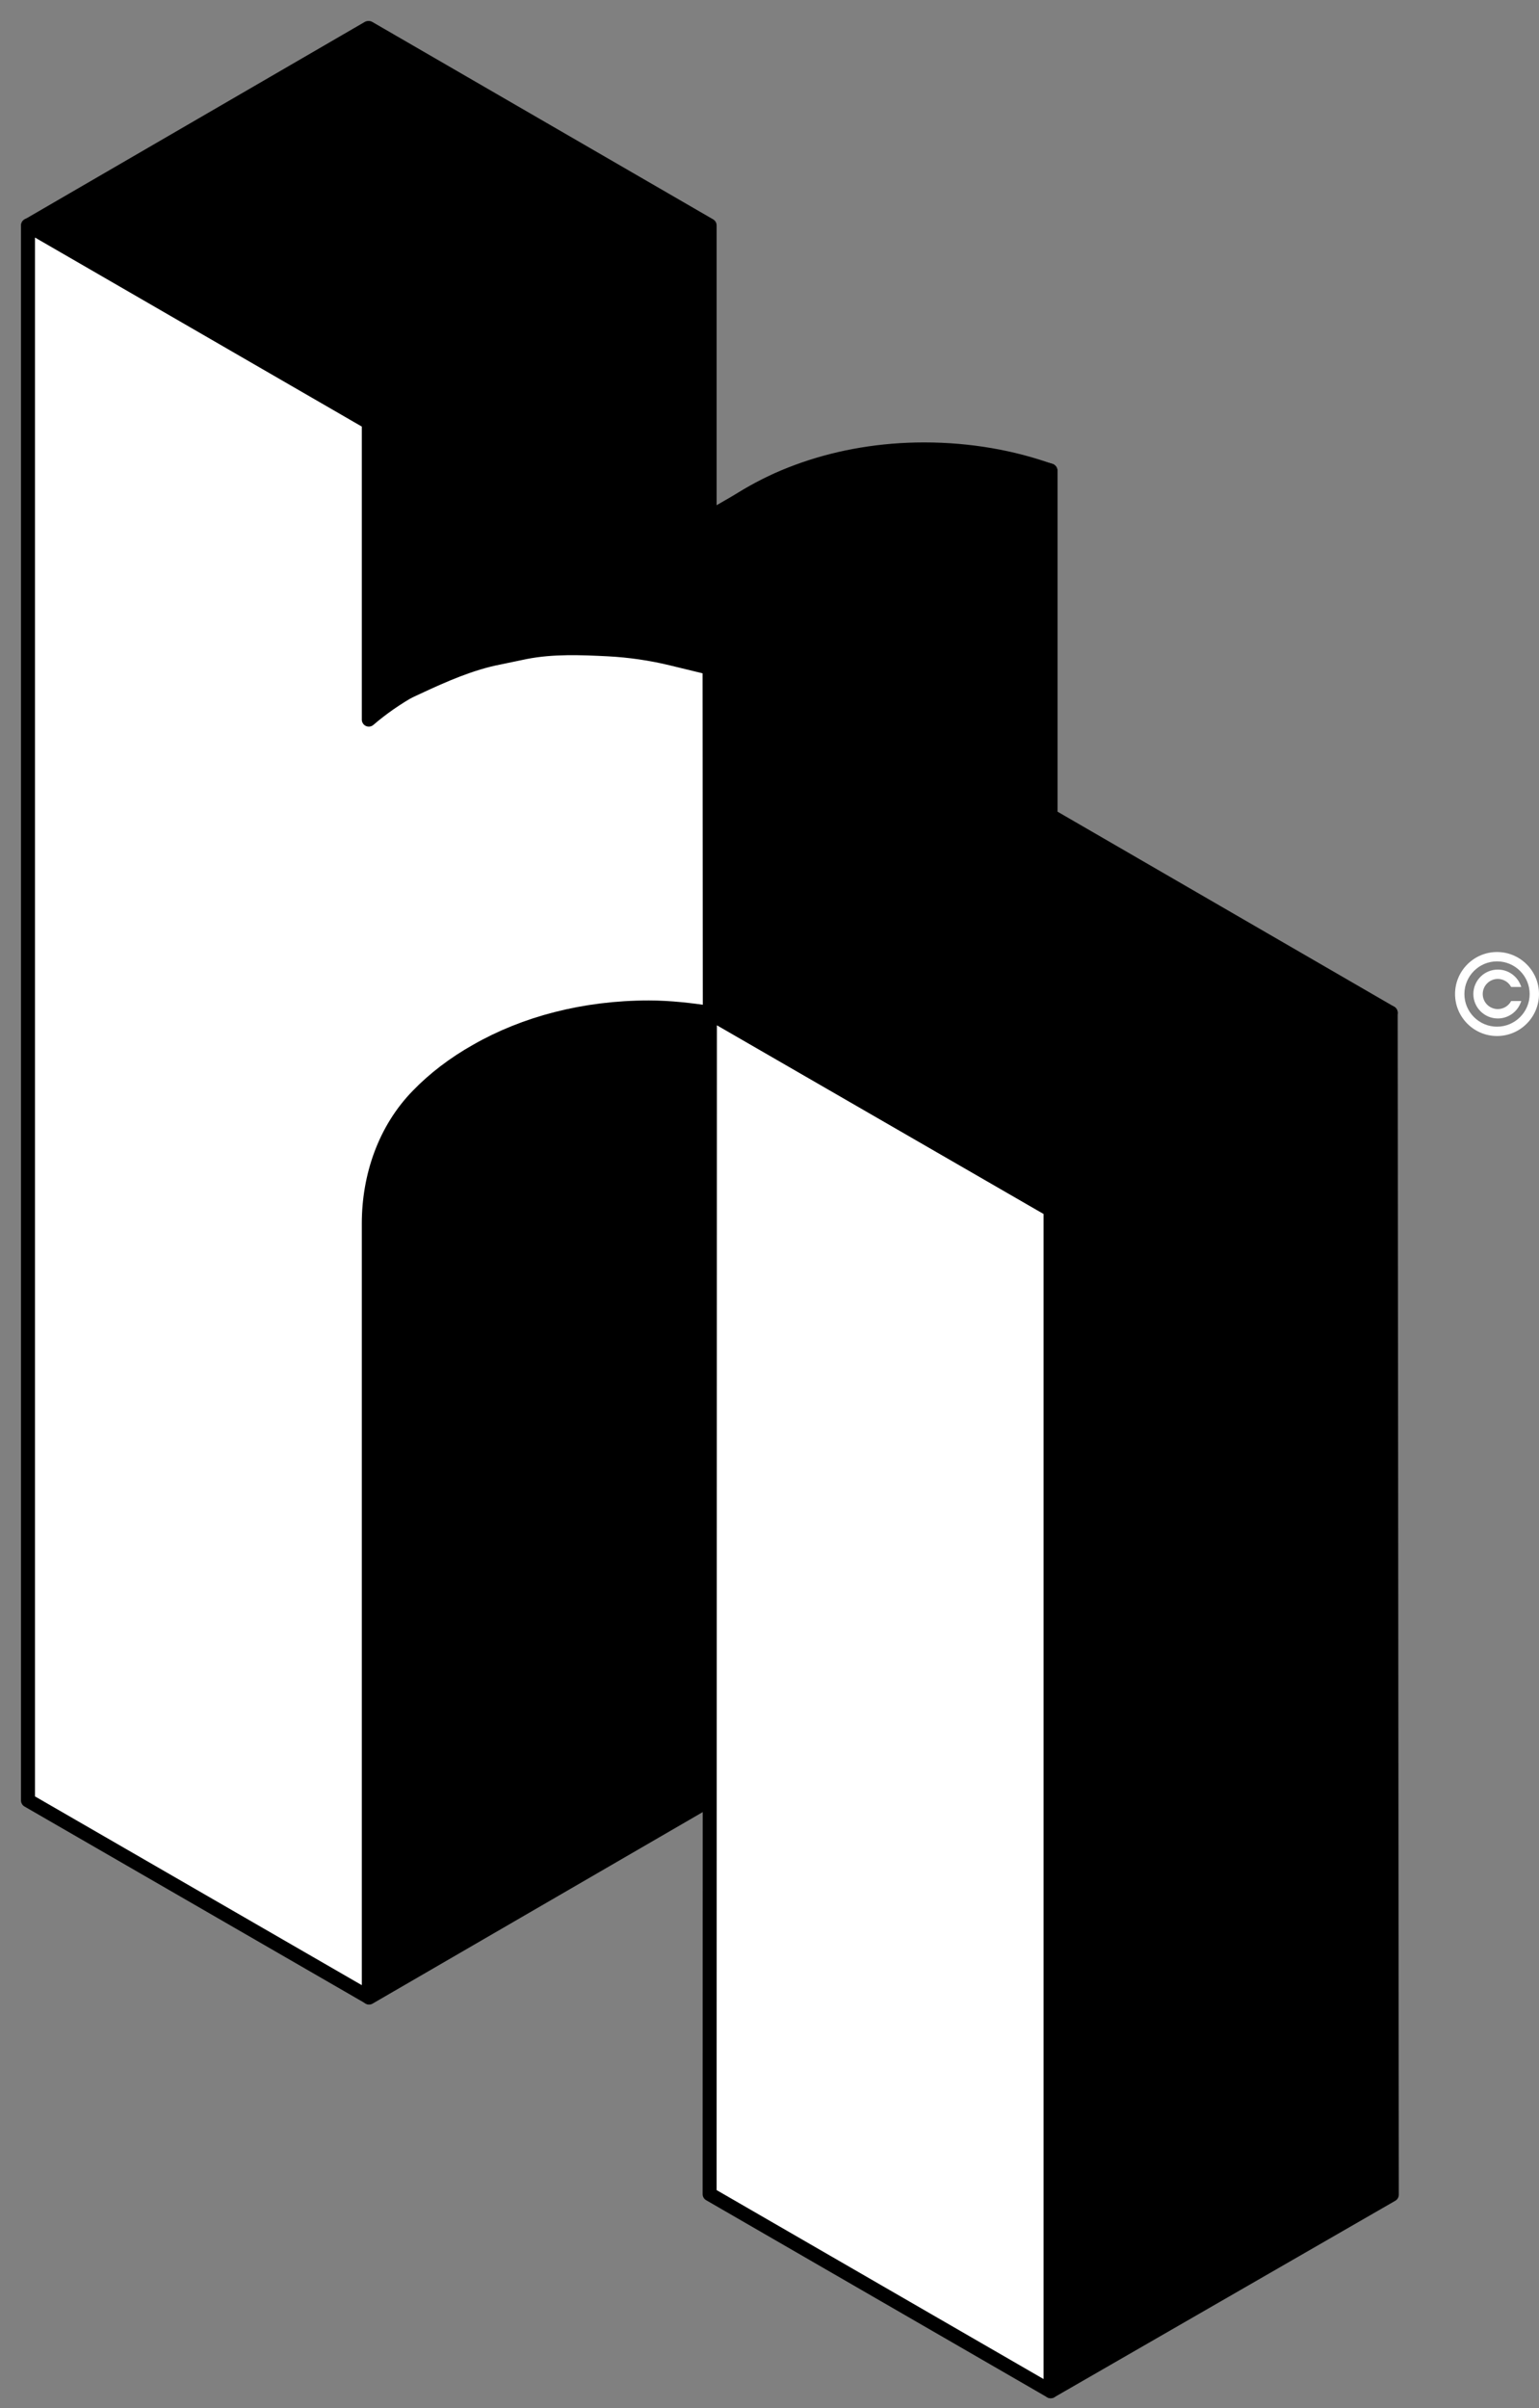 <svg width="55" height="86" viewBox="0 0 55 86" fill="none" xmlns="http://www.w3.org/2000/svg">
<rect x="0" y="0" width="55" height="86" fill="#808080" stroke="none"/>
<path d="M37.54 16.81V29.13C36.86 29.04 36.12 28.94 35.36 28.94C33.04 28.94 30.91 29.51 29.2 30.49C28.4 30.95 27.69 31.48 27.1 32.09C25.92 33.3 25.35 34.98 25.35 36.66V64.29L13.19 71.34V15.09L1.01 8.05L13.16 1H13.18L25.36 8.05V18.65C27.22 17.05 29.97 16.05 33.03 16.05C34.66 16.05 36.2 16.33 37.54 16.81Z" fill="black" stroke="black" stroke-width="0.5" stroke-linecap="round" stroke-linejoin="round"/>
<path d="M20.85 23.1C17.79 23.1 15.04 24.1 13.18 25.7V15.09L1 8.05V64.3L13.18 71.33V44.7V43.7C13.18 42.01 13.75 40.34 14.93 39.13C15.52 38.52 16.23 37.98 17.03 37.53C18.74 36.55 20.87 35.98 23.19 35.98C23.95 35.98 24.68 36.07 25.37 36.17V23.85C24.03 23.38 22.49 23.1 20.86 23.1H20.85Z" fill="white" stroke="black" stroke-width="0.5" stroke-linecap="round" stroke-linejoin="round"/>
<path d="M25.37 36.18L25.36 78.36L37.55 85.4V43.21L25.37 36.18Z" fill="white" stroke="black" stroke-width="0.5" stroke-linecap="round" stroke-linejoin="round"/>
<path d="M49.7 36.17L37.55 43.21L25.37 36.18L25.36 23.86L37.54 16.81V29.13L49.7 36.17Z" fill="black" stroke="black" stroke-width="0.5" stroke-linecap="round" stroke-linejoin="round"/>
<path d="M27.67 17.2C27.37 17.34 27.08 17.49 26.79 17.65L14.55 24.72L14.96 24.53C15.86 24.11 16.84 23.68 17.82 23.49L18.78 23.29C19.75 23.1 20.76 23.14 21.74 23.19C22.5 23.23 23.26 23.34 24 23.52L25.36 23.85L37.53 16.8L36.3 16.48C35.76 16.34 35.21 16.24 34.65 16.19L33.94 16.13C33.33 16.08 32.72 16.08 32.12 16.13L31.31 16.21C30.7 16.27 30.1 16.38 29.51 16.55L28.99 16.7C28.54 16.83 28.1 16.99 27.67 17.19V17.2Z" fill="black" stroke="black" stroke-width="0.5" stroke-linecap="round" stroke-linejoin="round"/>
<path d="M37.55 43.21L49.7 36.17L49.74 78.38L37.55 85.4V43.21Z" fill="black" stroke="black" stroke-width="0.5" stroke-linecap="round" stroke-linejoin="round"/>
<path d="M53.5 34C52.673 34 52 34.673 52 35.5C52 36.327 52.673 37 53.5 37C54.327 37 55 36.327 55 35.5C55 34.673 54.327 34 53.5 34ZM53.5 36.666C52.857 36.666 52.334 36.143 52.334 35.5C52.334 34.857 52.857 34.334 53.5 34.334C54.143 34.334 54.666 34.857 54.666 35.5C54.666 36.143 54.143 36.666 53.5 36.666Z" fill="white"/>
<path d="M53.992 35.772C53.897 35.936 53.718 36.038 53.528 36.038C53.231 36.038 52.989 35.797 52.989 35.5C52.989 35.203 53.231 34.961 53.528 34.961C53.718 34.961 53.897 35.064 53.992 35.228L54.005 35.249H54.366L54.345 35.191C54.282 35.025 54.171 34.883 54.025 34.782C53.879 34.68 53.707 34.627 53.528 34.627C53.046 34.627 52.654 35.018 52.654 35.5C52.654 35.981 53.046 36.373 53.528 36.373C53.707 36.373 53.879 36.319 54.025 36.218C54.171 36.117 54.282 35.975 54.345 35.808L54.366 35.75H54.005L53.992 35.772Z" fill="white"/>
</svg>
